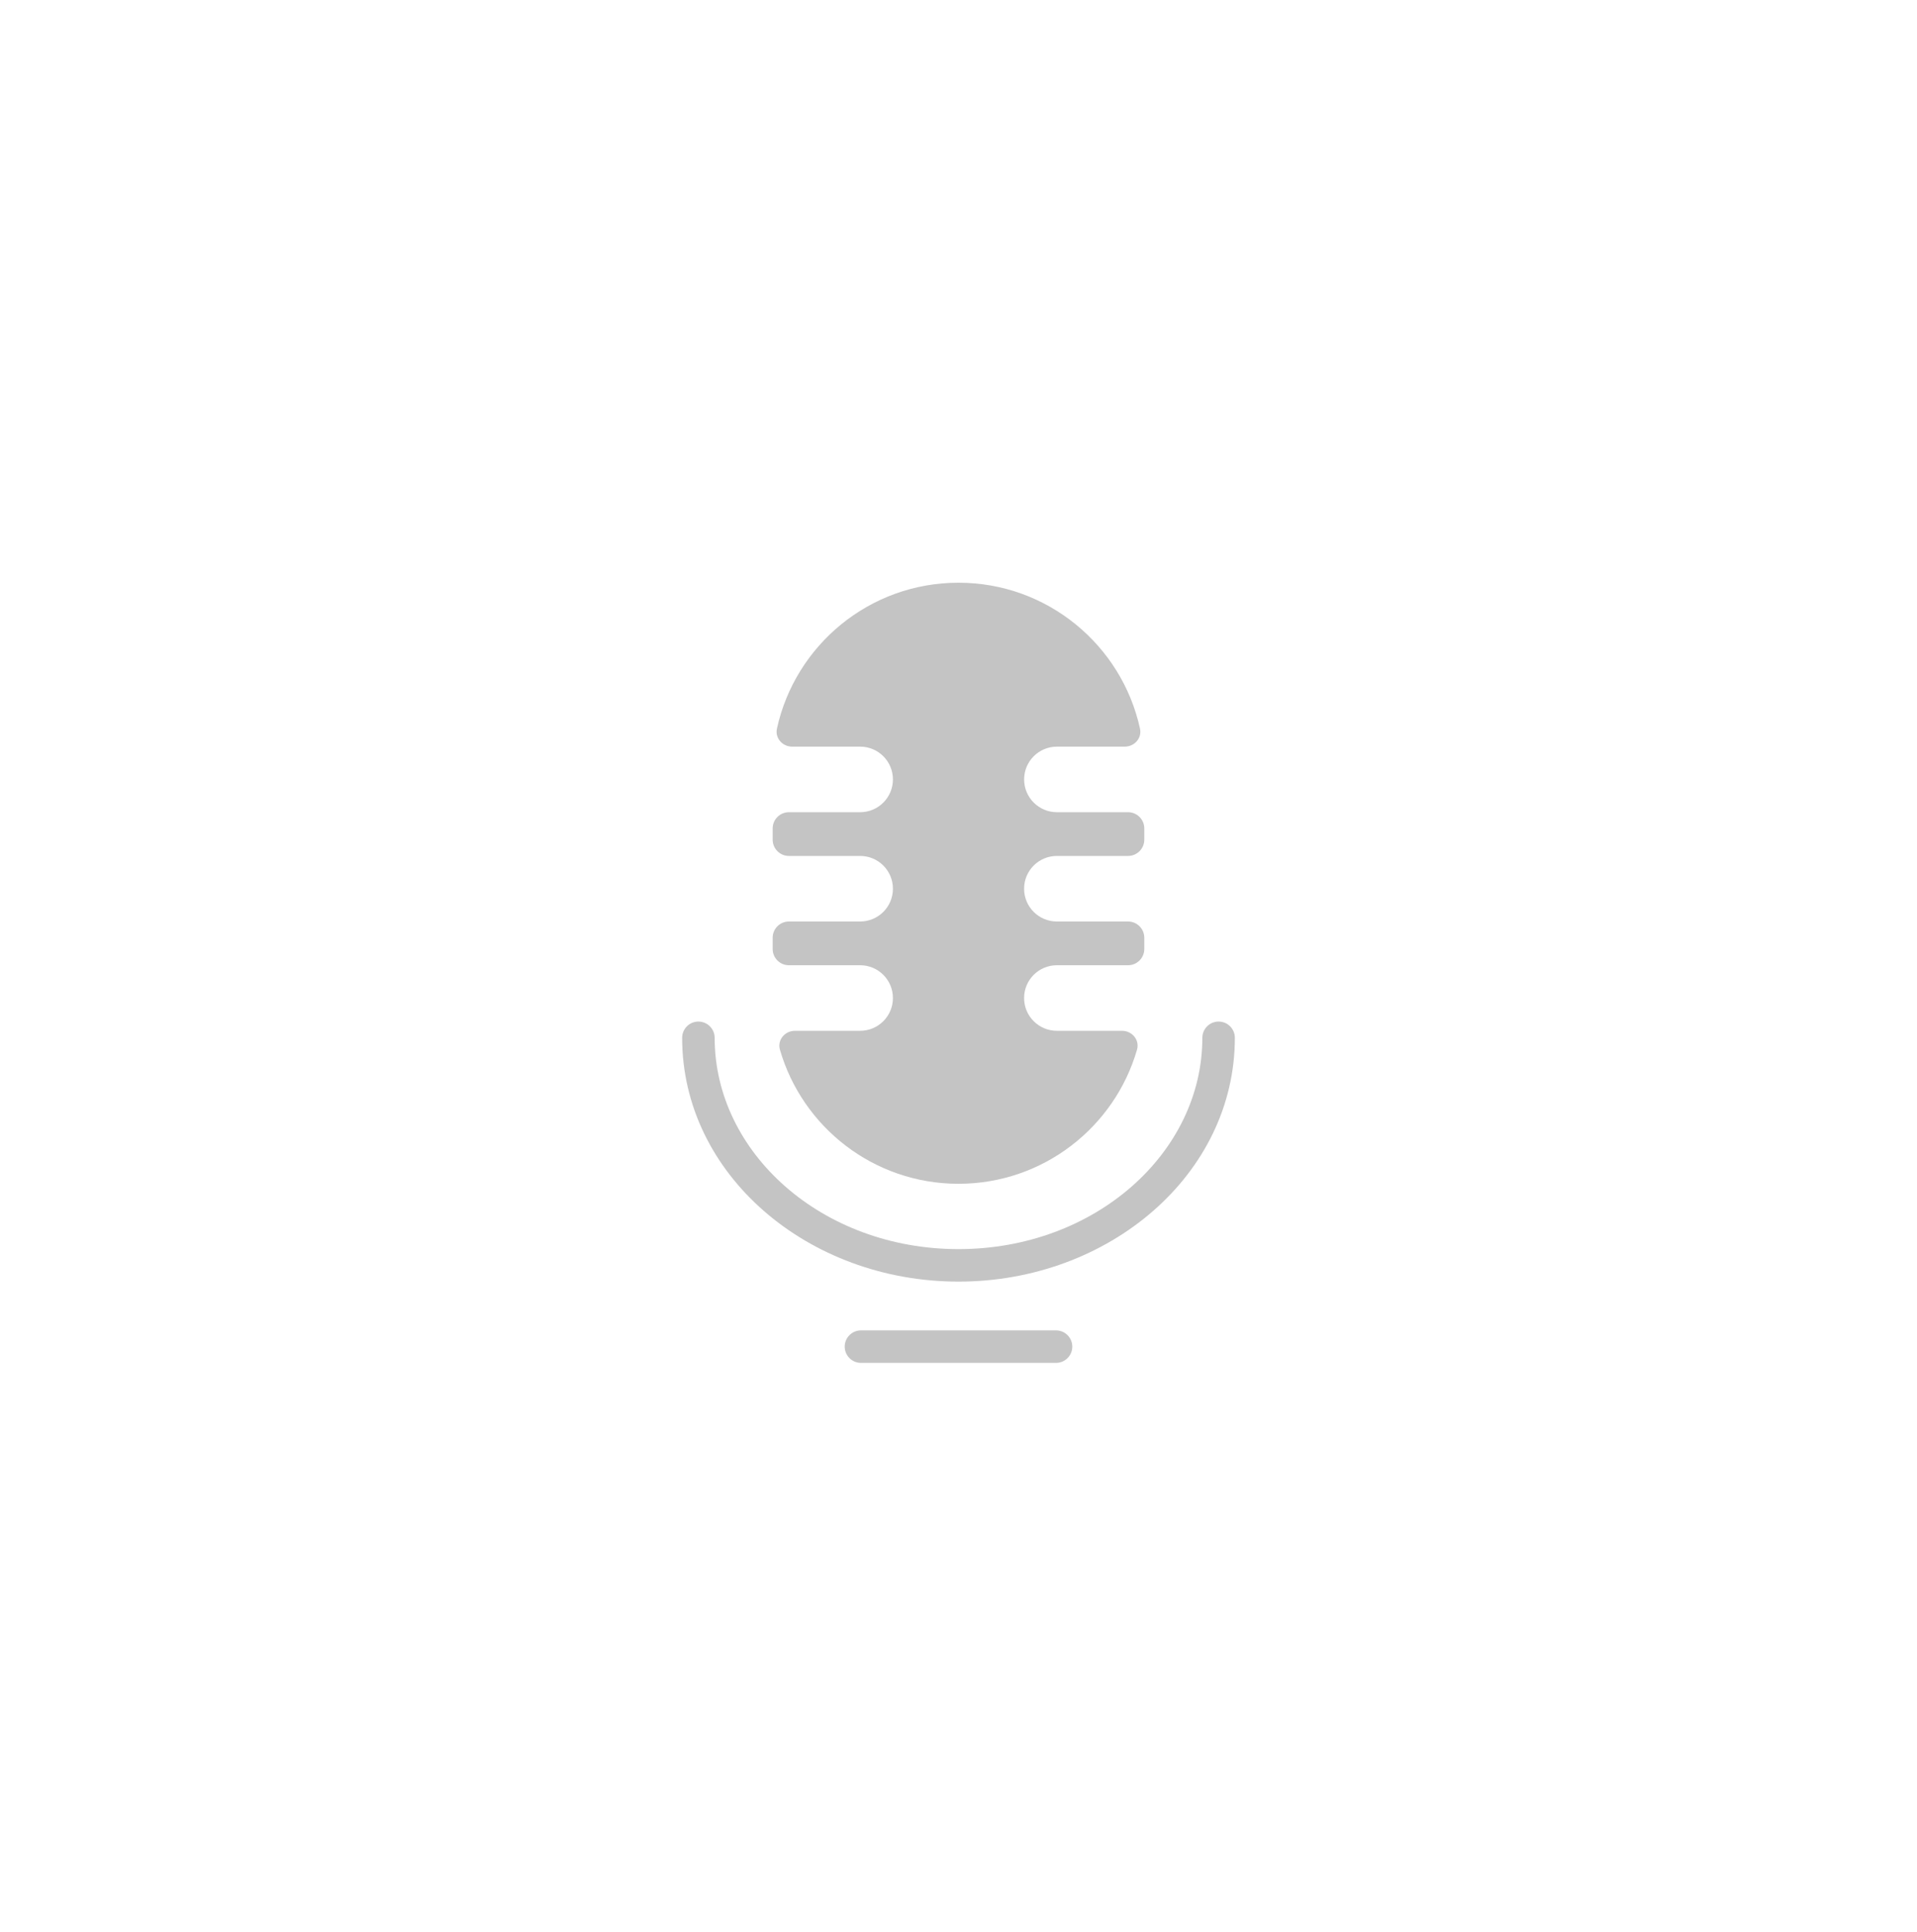 <svg fill="none" height="126" viewBox="0 0 125 126" width="125" xmlns="http://www.w3.org/2000/svg"><g fill="#c4c4c4"><path d="m74.335 47.519c.136.62-.36 1.175-.995 1.175h-4.423c-1.181 0-2.138.957-2.138 2.138 0 1.181.957 2.138 2.138 2.138h4.638c.585 0 1.06.475 1.06 1.06v.732c0 .585-.475 1.06-1.06 1.06h-4.64c-1.181 0-2.138.957-2.138 2.138 0 1.181.957 2.138 2.138 2.138h4.64c.585 0 1.06.475 1.06 1.06v.732c0 .585-.475 1.06-1.06 1.06h-4.64c-1.181 0-2.138.957-2.138 2.138 0 1.181.957 2.138 2.138 2.138h4.246c.66 0 1.162.599.979 1.232-1.46 5.052-6.12 8.745-11.642 8.745-5.522 0-10.181-3.694-11.642-8.745-.183-.634.319-1.232.979-1.232h4.251c1.181 0 2.138-.957 2.138-2.138 0-1.181-.957-2.138-2.138-2.138h-4.644c-.586 0-1.06-.475-1.06-1.06v-.732c0-.585.474-1.06 1.06-1.06h4.644c1.181 0 2.138-.957 2.138-2.138 0-1.181-.957-2.138-2.138-2.138h-4.644c-.586 0-1.06-.475-1.06-1.06v-.732c0-.585.474-1.06 1.06-1.06h4.644c1.181 0 2.138-.957 2.138-2.138 0-1.181-.957-2.138-2.138-2.138h-4.43c-.634 0-1.13-.555-.995-1.175 1.19-5.442 6.038-9.516 11.837-9.516 5.799 0 10.646 4.074 11.837 9.515z"/><path d="m79.46 66.624c-.585 0-1.06.475-1.06 1.06 0 7.482-6.981 13.78-15.9 13.78s-15.9-6.298-15.9-13.78c0-.585-.475-1.06-1.06-1.06s-1.06.475-1.06 1.06c0 8.91 8.205 15.9 18.02 15.9s18.02-6.99 18.02-15.9c0-.585-.475-1.06-1.06-1.06z"/><path d="m68.86 86.764c.585 0 1.06.475 1.06 1.06s-.475 1.06-1.06 1.06h-12.72c-.585 0-1.06-.475-1.06-1.06s.475-1.06 1.06-1.06z"/></g></svg>